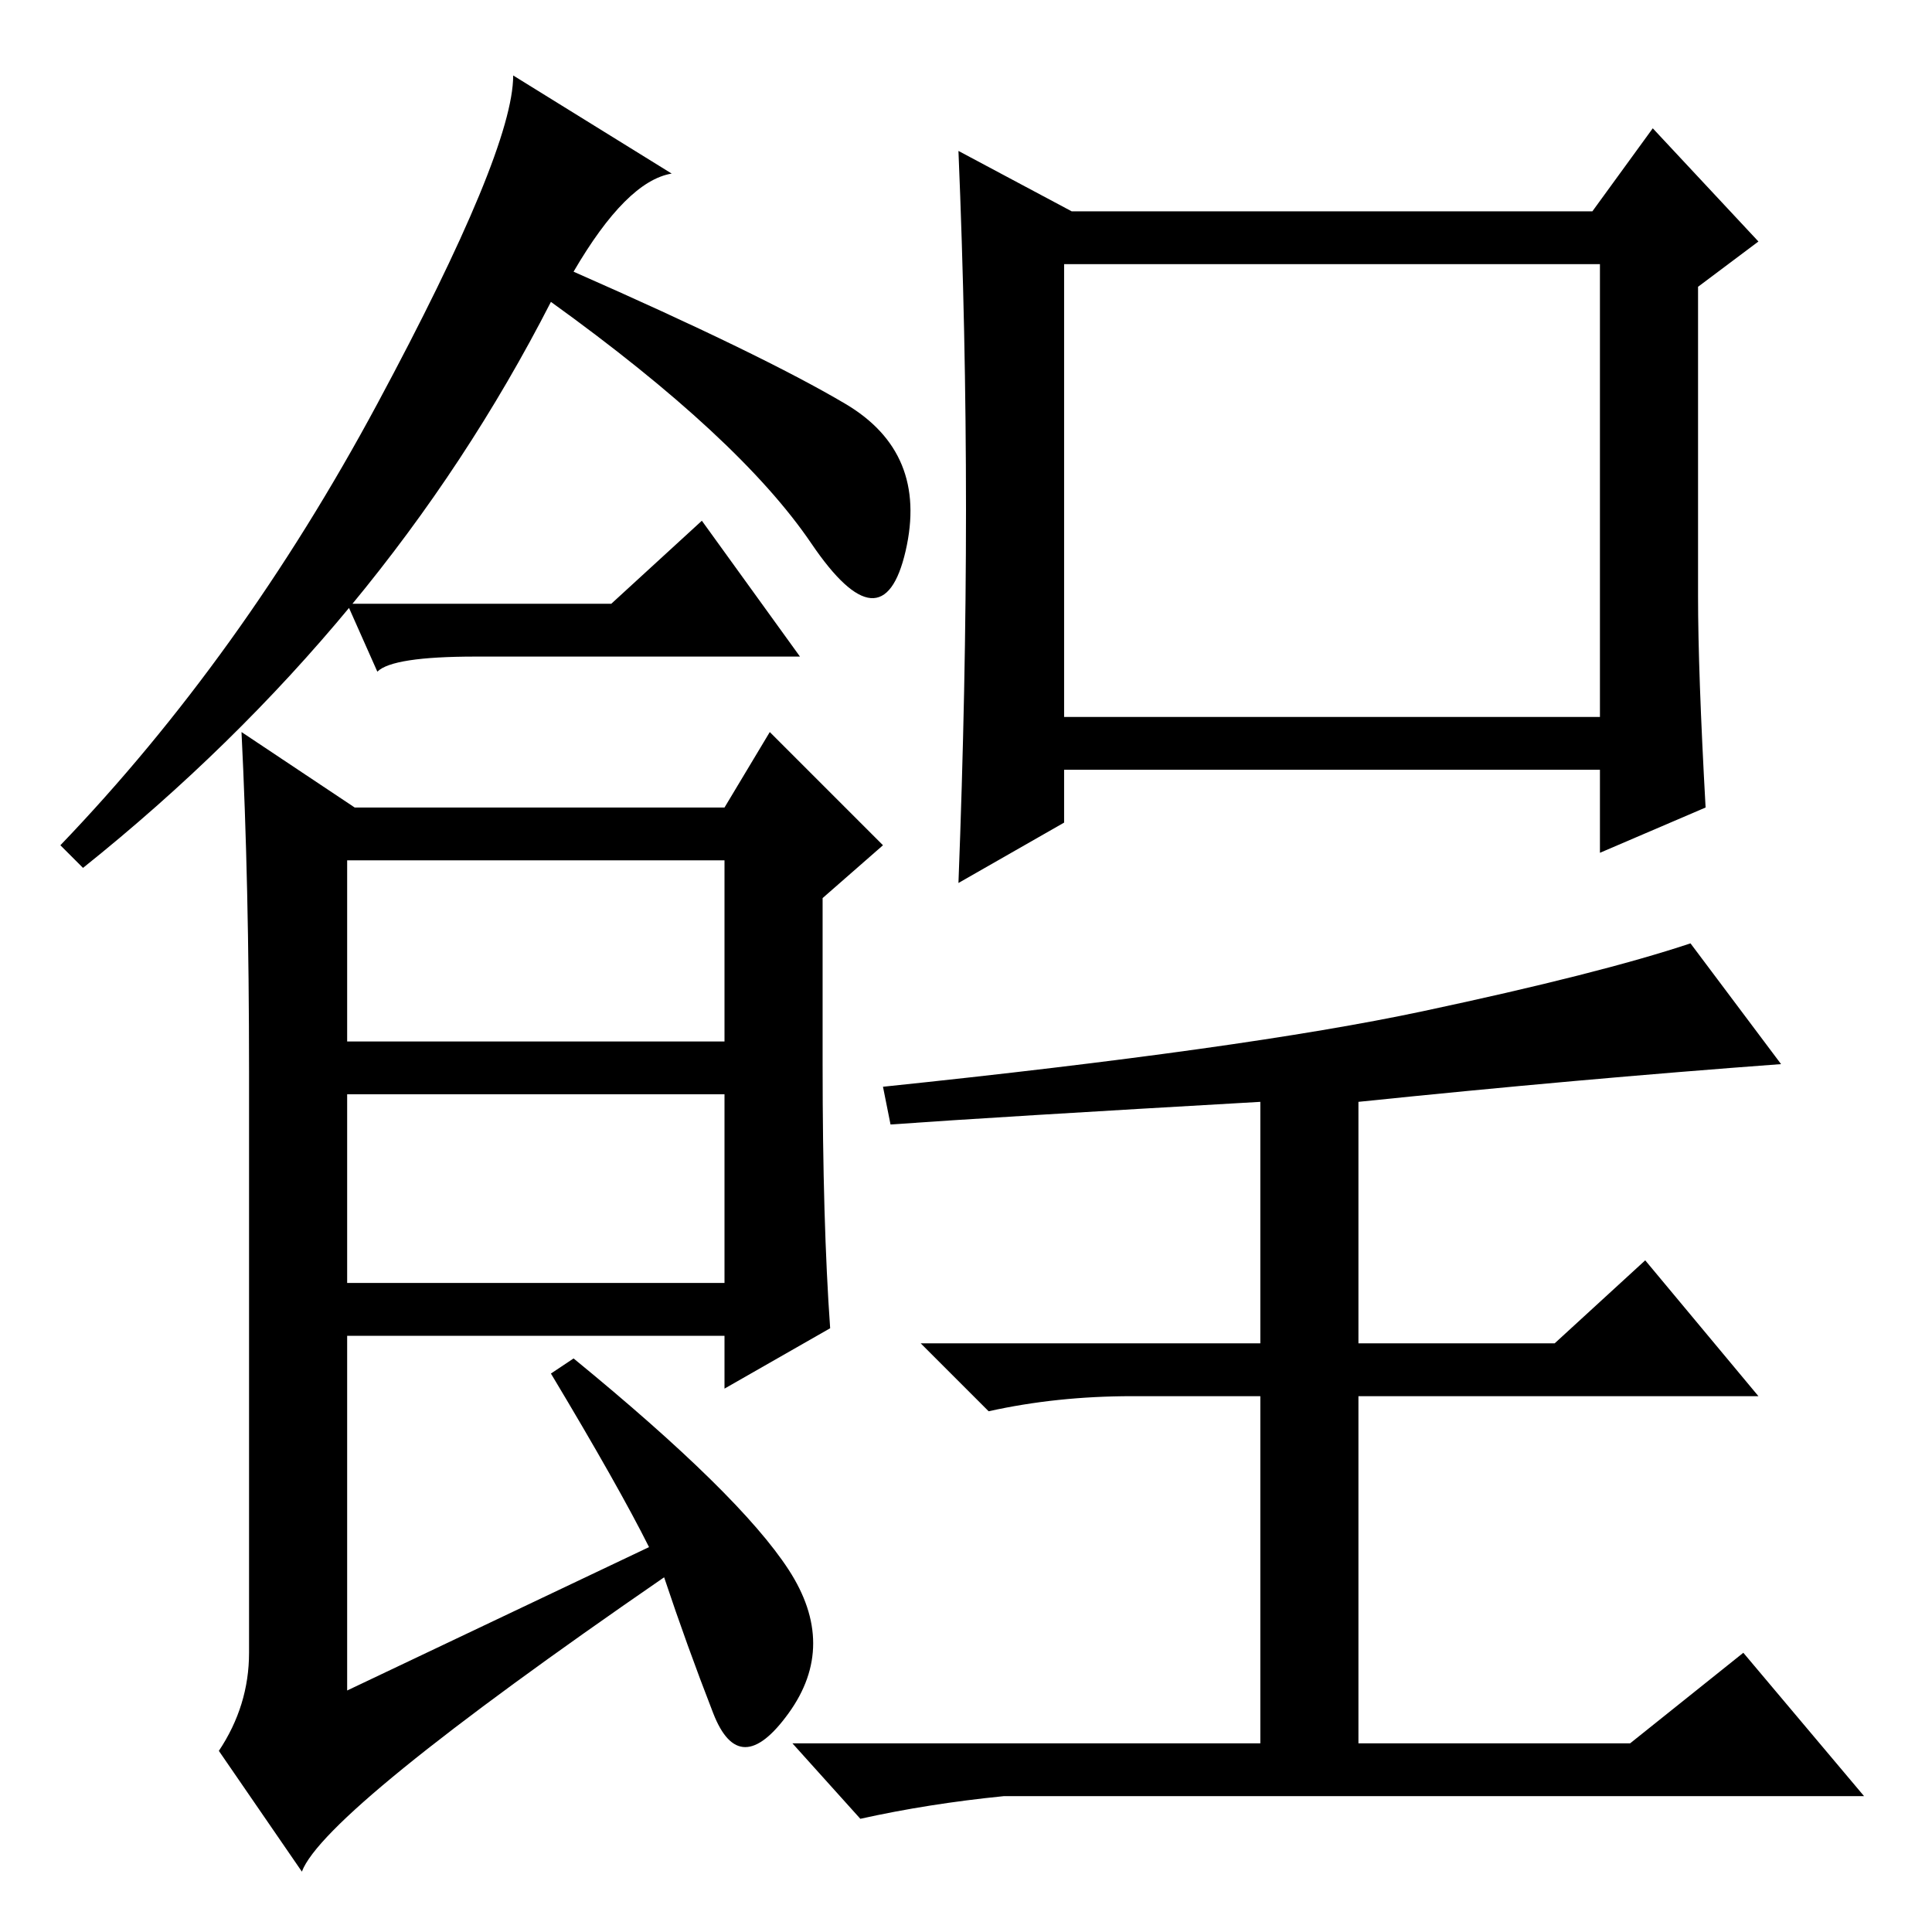 <?xml version="1.0" standalone="no"?>
<!DOCTYPE svg PUBLIC "-//W3C//DTD SVG 1.1//EN" "http://www.w3.org/Graphics/SVG/1.1/DTD/svg11.dtd" >
<svg xmlns="http://www.w3.org/2000/svg" xmlns:xlink="http://www.w3.org/1999/xlink" version="1.1" viewBox="0 -36 256 256">
  <g transform="matrix(1 0 0 -1 0 220)">
   <path fill="currentColor"
d="M76 220q25 -11 36 -17.5t8 -19.5t-12.5 1t-34.5 32q-22 -43 -62 -75l-3 3q24 25 42 58.5t18 43.5l21 -13q-6 -1 -13 -13zM109 115q0 -21 1 -35l-14 -8v7h-50v-47l40 19q-4 8 -13 23l3 2q22 -18 28.5 -28t0 -19t-10 0t-6.5 18q-45 -31 -48 -39l-11 16q4 6 4 13v77
q0 25 -1 45l15 -10h49l6 10l15 -15l-8 -7v-22zM46 118h50v24h-50v-24zM46 86h50v25h-50v-25zM225 177q0 -10 1 -28l-14 -6v11h-71v-7l-14 -8q1 26 1 49.5t-1 47.5l15 -8h69l8 11l14 -15l-8 -6v-41zM141 161h71v60h-71v-60zM188.5 122q23.5 5 35.5 9l12 -16q-27 -2 -56 -5
v-32h26l12 11l15 -18h-53v-46h36l15 12l16 -19h-114q-10 -1 -19 -3l-9 10h62v46h-17q-10 0 -19 -2l-9 9h45v32q-35 -2 -49 -3l-1 5q48 5 71.5 10zM81 176l12 11l13 -18h-43q-11 0 -13 -2l-4 9h35z" />
  </g>

</svg>
